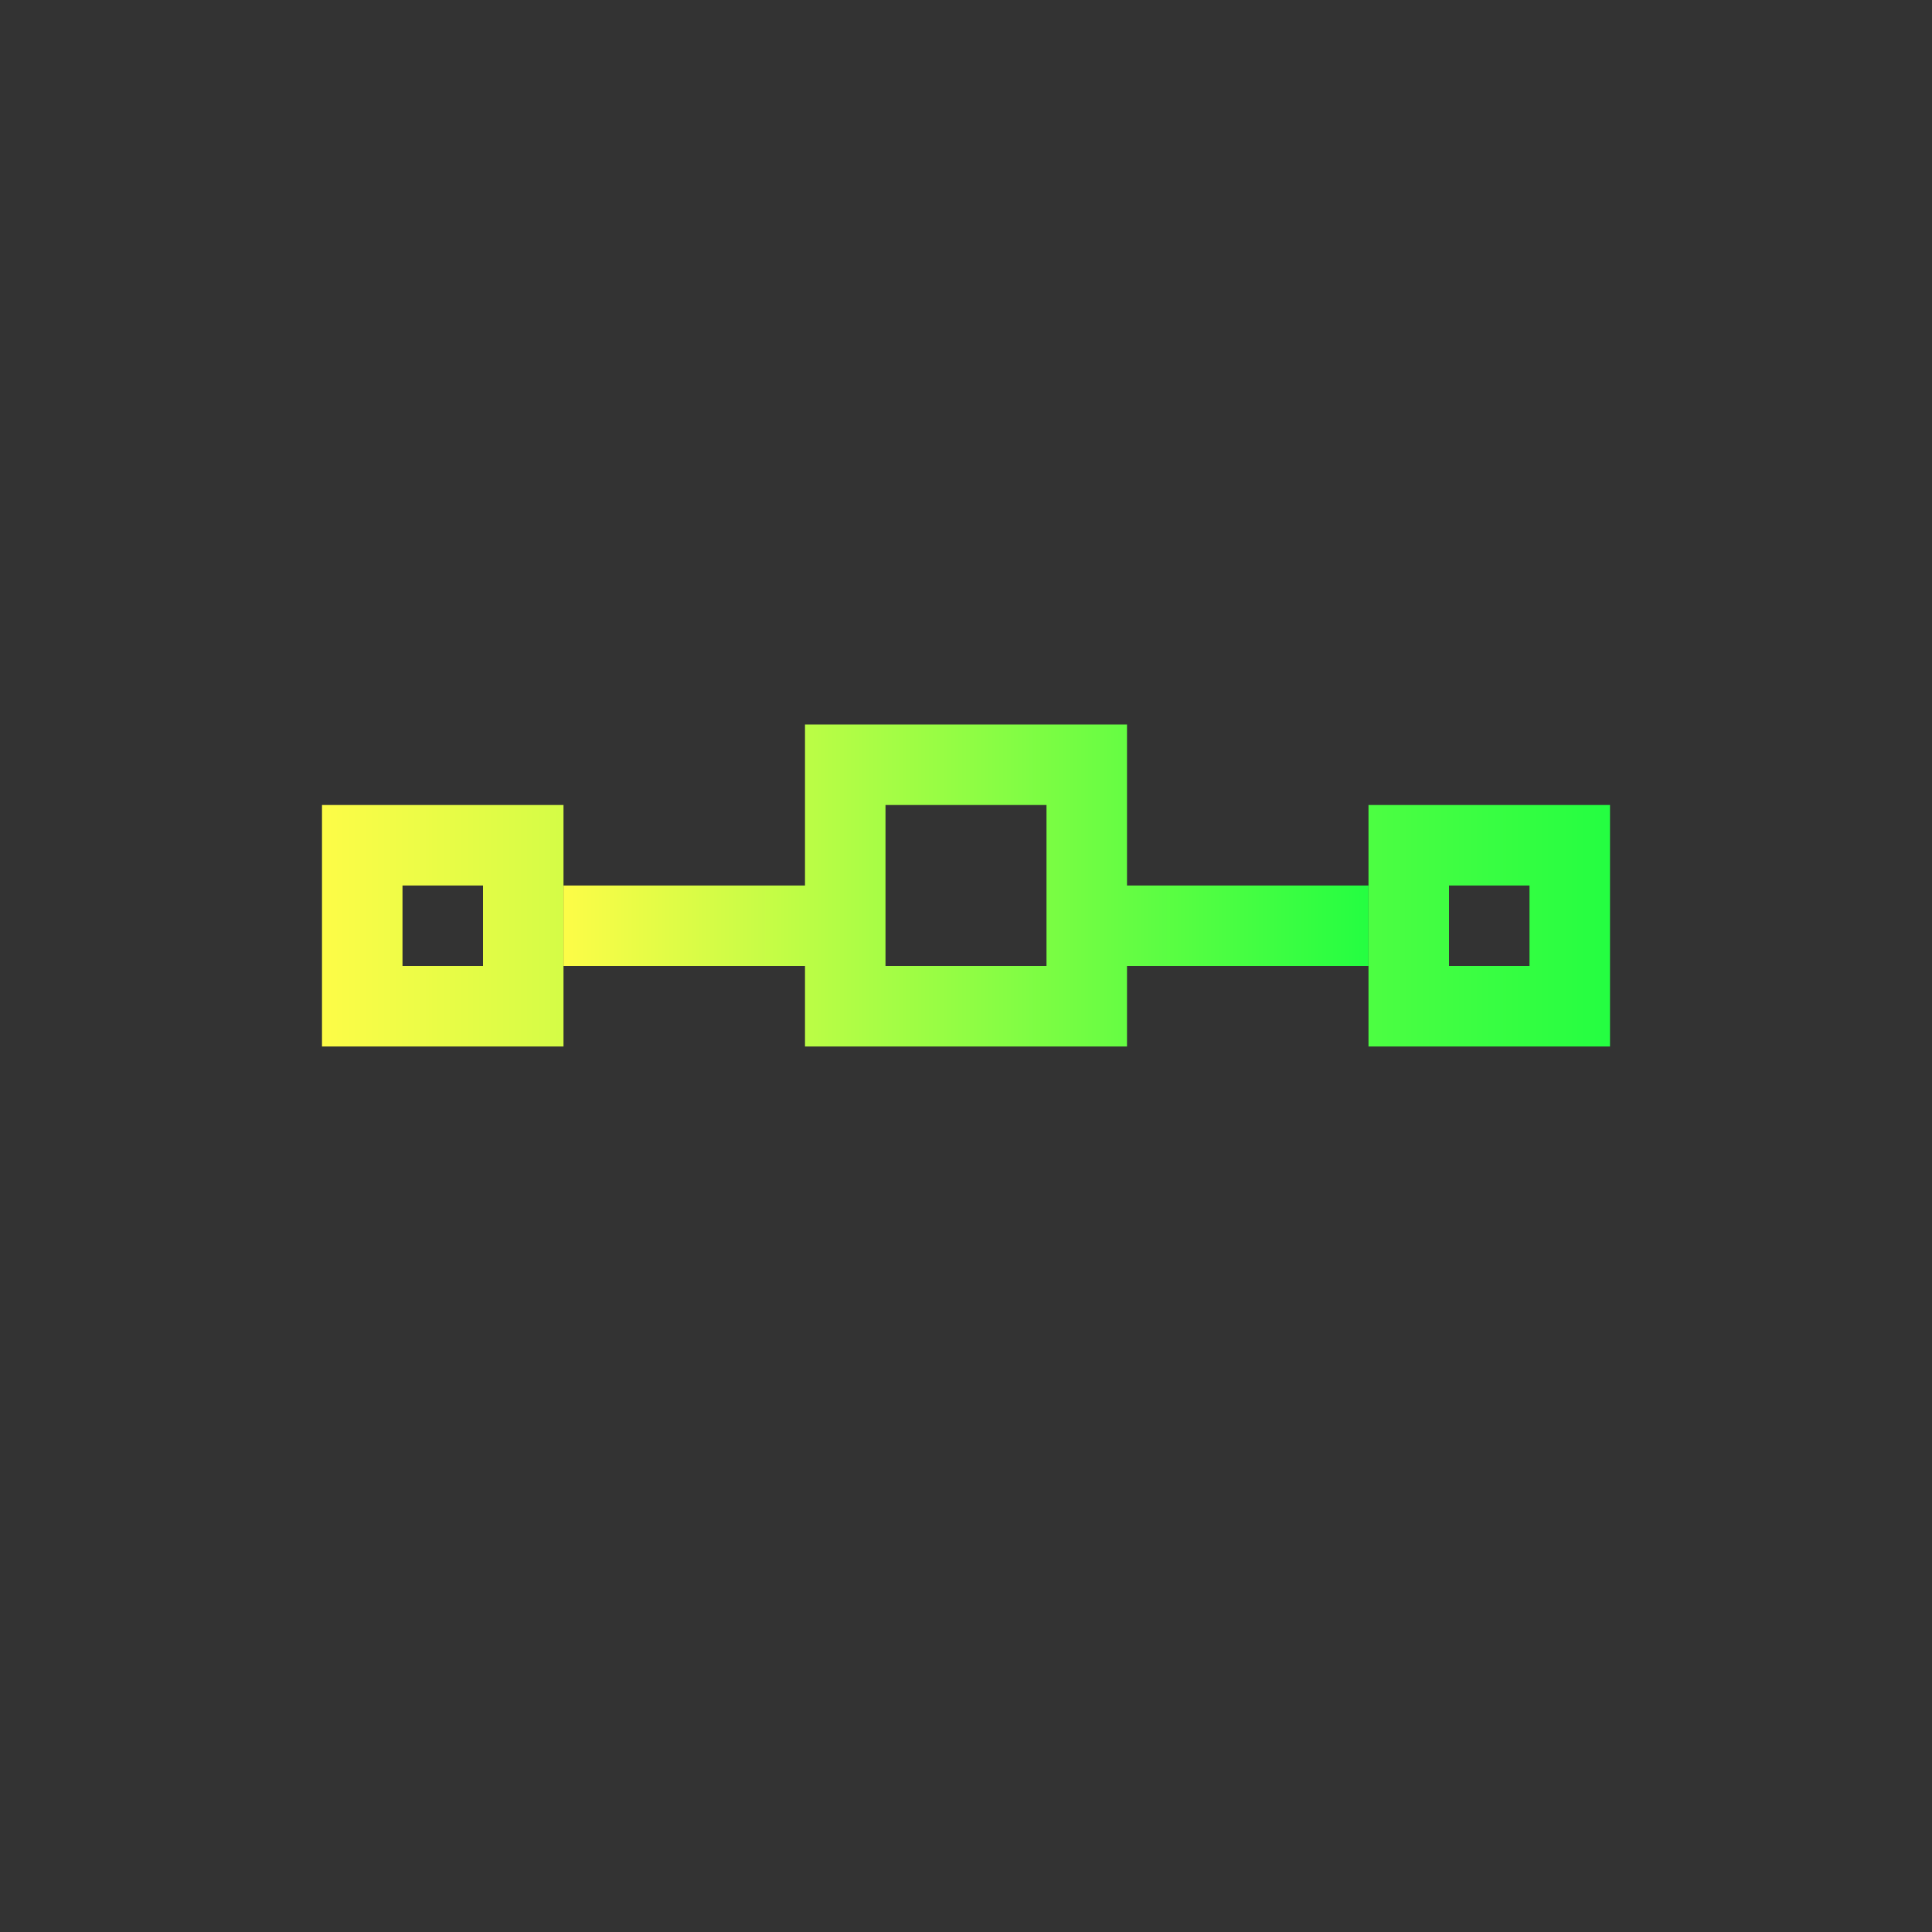 <svg width="24" height="24" viewBox="0 0 24 24" fill="none" xmlns="http://www.w3.org/2000/svg">
<rect x="0" y="0" width="24" height="24" fill="#333333" stroke="none"/>
<path d="M4 10V13H7V10H4ZM17 10V13H20V10H17ZM5 11H6V12H5V11ZM18 11H19V12H18V11Z" fill="url(#paint0_linear_10_15831)"/>
<path d="M10 9V11H7V12H10V13H14V12H17V11H14V9H10ZM11 10H13V12H11V10Z" fill="url(#paint1_linear_10_15831)"/>
<defs>
<linearGradient id="paint0_linear_10_15831" x1="4" y1="11.5" x2="20" y2="11.5" gradientUnits="userSpaceOnUse">
<stop stop-color="#FDFC47"/>
<stop offset="1" stop-color="#24FE41"/>
</linearGradient>
<linearGradient id="paint1_linear_10_15831" x1="7" y1="11" x2="17" y2="11" gradientUnits="userSpaceOnUse">
<stop stop-color="#FDFC47"/>
<stop offset="1" stop-color="#24FE41"/>
</linearGradient>
</defs>
</svg>
